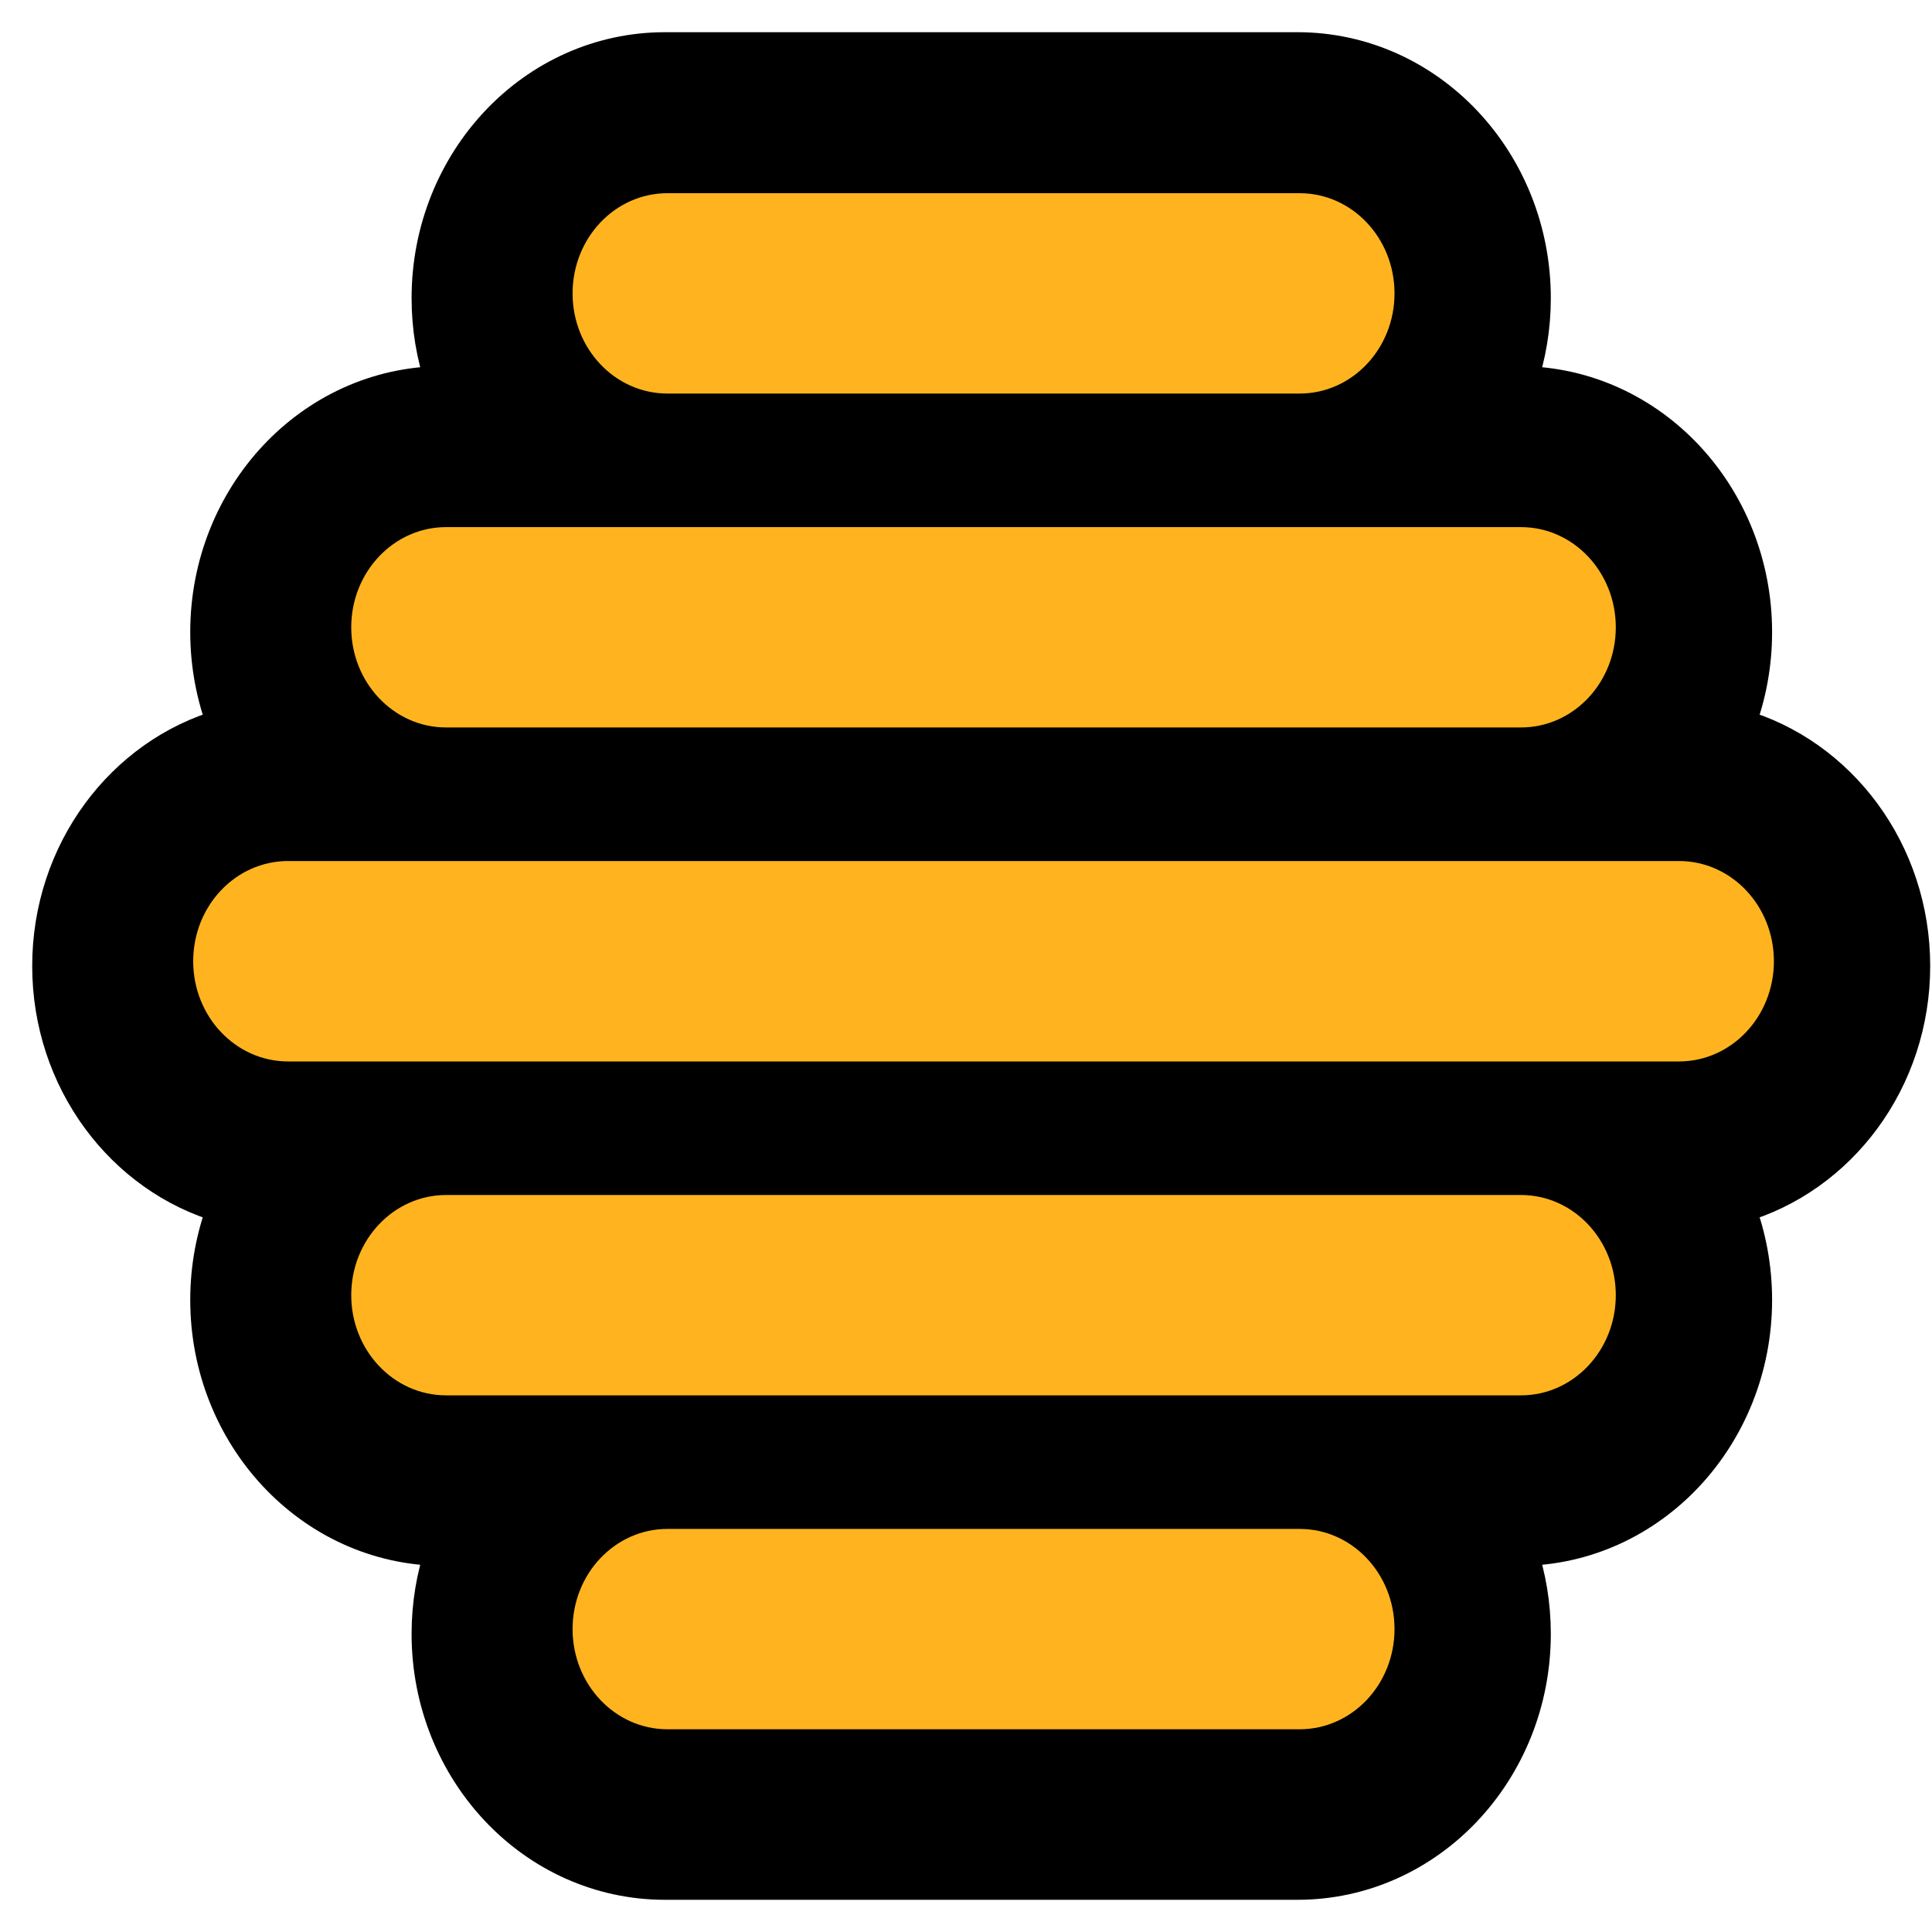 <svg width="30" height="30" viewBox="0 0 30 30" fill="none" xmlns="http://www.w3.org/2000/svg">
    <path
        d="M23.831 25.37C23.831 24.913 23.756 24.473 23.617 24.065C25.649 24.044 27.267 22.302 27.267 20.185C27.267 19.677 27.174 19.19 27.005 18.744C28.578 18.294 29.722 16.781 29.722 15C29.722 13.219 28.578 11.706 27.005 11.256C27.174 10.81 27.267 10.323 27.267 9.815C27.267 7.698 25.649 5.956 23.617 5.935C23.756 5.527 23.831 5.087 23.831 4.63C23.831 2.5 22.194 0.75 20.145 0.75H10.327C8.278 0.75 6.641 2.5 6.641 4.63C6.641 5.087 6.716 5.527 6.855 5.935C4.823 5.956 3.204 7.698 3.204 9.815C3.204 10.323 3.298 10.81 3.467 11.256C1.894 11.706 0.75 13.219 0.75 15C0.75 16.781 1.894 18.294 3.467 18.744C3.298 19.19 3.204 19.677 3.204 20.185C3.204 22.302 4.823 24.044 6.855 24.065C6.716 24.473 6.641 24.913 6.641 25.37C6.641 27.5 8.278 29.25 10.327 29.25H20.145C22.194 29.25 23.831 27.5 23.831 25.37ZM3.214 15C3.214 14.266 3.774 13.694 4.436 13.694H26.036C26.698 13.694 27.258 14.266 27.258 15C27.258 15.734 26.698 16.306 26.036 16.306H4.436C3.774 16.306 3.214 15.734 3.214 15ZM9.104 4.63C9.104 3.896 9.664 3.324 10.327 3.324H20.145C20.808 3.324 21.368 3.896 21.368 4.63C21.368 5.364 20.808 5.935 20.145 5.935H10.327C9.664 5.935 9.104 5.364 9.104 4.63ZM5.668 20.185C5.668 19.451 6.228 18.88 6.891 18.88H23.581C24.244 18.88 24.804 19.451 24.804 20.185C24.804 20.919 24.244 21.491 23.581 21.491H6.891C6.228 21.491 5.668 20.919 5.668 20.185ZM5.668 9.815C5.668 9.081 6.228 8.509 6.891 8.509H23.581C24.244 8.509 24.804 9.081 24.804 9.815C24.804 10.549 24.244 11.12 23.581 11.12H6.891C6.228 11.12 5.668 10.549 5.668 9.815ZM9.104 25.37C9.104 24.636 9.664 24.065 10.327 24.065H20.145C20.808 24.065 21.368 24.636 21.368 25.37C21.368 26.105 20.808 26.676 20.145 26.676H10.327C9.664 26.676 9.104 26.105 9.104 25.37Z"
        fill="black" stroke="black" stroke-width="0.5" />
    <path
        d="M10.364 3C9.55 3 8.891 3.696 8.891 4.556C8.891 5.415 9.55 6.111 10.364 6.111H20.181C20.995 6.111 21.654 5.415 21.654 4.556C21.654 3.696 20.995 3 20.181 3H10.364Z"
        fill="#FFB41F" />
    <path
        d="M6.927 8.185C6.114 8.185 5.454 8.882 5.454 9.741C5.454 10.6 6.114 11.296 6.927 11.296H23.618C24.431 11.296 25.09 10.6 25.09 9.741C25.09 8.882 24.431 8.185 23.618 8.185H6.927Z"
        fill="#FFB41F" />
    <path
        d="M4.473 13.37C3.659 13.37 3 14.067 3 14.926C3 15.785 3.659 16.482 4.473 16.482H26.072C26.886 16.482 27.545 15.785 27.545 14.926C27.545 14.067 26.886 13.37 26.072 13.37H4.473Z"
        fill="#FFB41F" />
    <path
        d="M6.927 18.556C6.114 18.556 5.454 19.252 5.454 20.111C5.454 20.97 6.114 21.667 6.927 21.667H23.618C24.431 21.667 25.09 20.97 25.09 20.111C25.09 19.252 24.431 18.556 23.618 18.556H6.927Z"
        fill="#FFB41F" />
    <path
        d="M10.364 23.741C9.55 23.741 8.891 24.437 8.891 25.296C8.891 26.155 9.55 26.852 10.364 26.852H20.181C20.995 26.852 21.654 26.155 21.654 25.296C21.654 24.437 20.995 23.741 20.181 23.741H10.364Z"
        fill="#FFB41F" />
</svg>